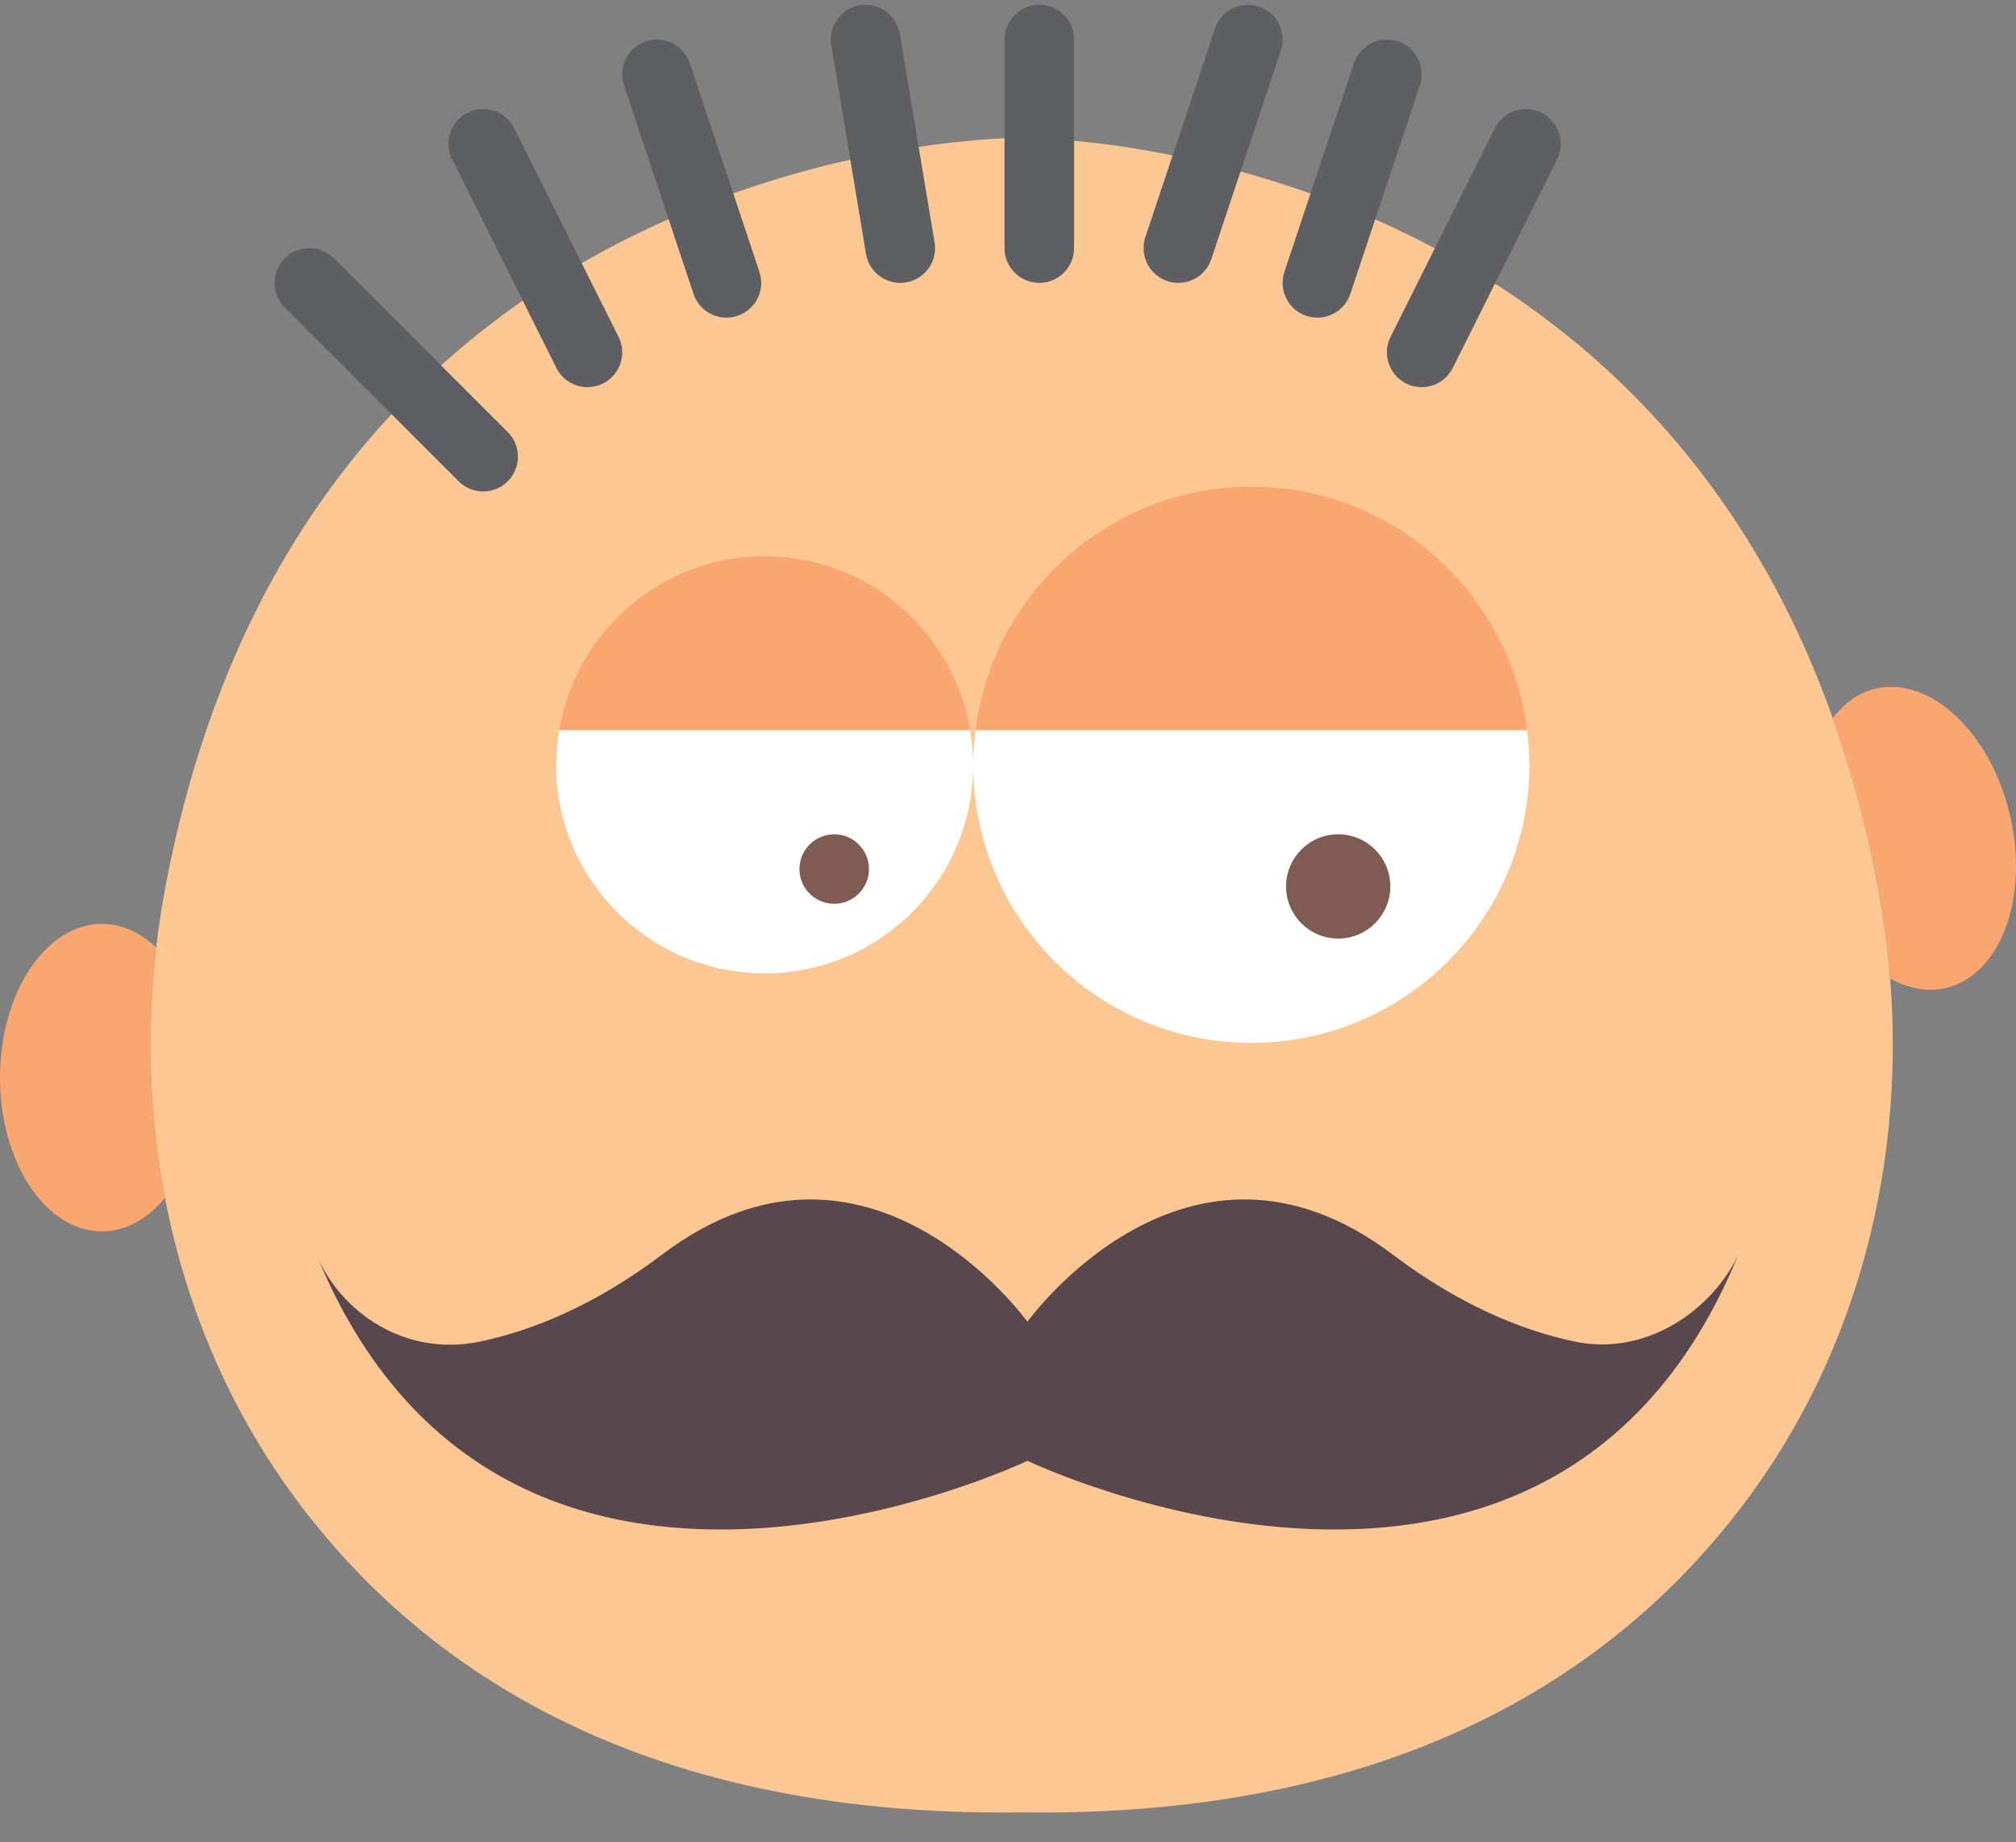 <?xml version="1.0" encoding="UTF-8" standalone="no"?>
<svg width="58px" height="53px" viewBox="0 0 58 53" version="1.1" xmlns="http://www.w3.org/2000/svg" xmlns:xlink="http://www.w3.org/1999/xlink" xmlns:sketch="http://www.bohemiancoding.com/sketch/ns">
    <rect x="0" y="0" width="58" height="53" fill="#808080" stroke="none"/>
    <!-- Generator: Sketch 3.2.2 (9983) - http://www.bohemiancoding.com/sketch -->
    <title>46 - Manly (Flat)</title>
    <desc>Created with Sketch.</desc>
    <defs></defs>
    <g id="Page-1" stroke="none" stroke-width="1" fill="none" fill-rule="evenodd" sketch:type="MSPage">
        <g id="46---Manly-(Flat)" sketch:type="MSLayerGroup" transform="translate(0, 1)">
            <path d="M29.392,51.137 C40.639,51.293 46.912,46.756 50.4,41.949 C54.003,36.982 55.164,30.666 54.046,24.626 C50.004,2.78 29.392,2.965 29.392,2.965 C29.392,2.965 8.781,2.78 4.738,24.626 C3.621,30.666 4.782,36.982 8.385,41.949 C11.872,46.756 18.146,51.293 29.392,51.137" id="Fill-64" fill="#FDC794" sketch:type="MSShapeGroup"></path>
            <path d="M4.499,26.263 C4.046,25.834 3.514,25.576 2.939,25.576 C1.316,25.576 0,27.557 0,30 C0,32.443 1.316,34.424 2.939,34.424 C3.626,34.424 4.25,34.054 4.75,33.46 C4.297,31.108 4.218,28.676 4.499,26.263" id="Fill-294" fill="#F9A671" sketch:type="MSShapeGroup"></path>
            <path d="M57.823,22.436 C57.26,20.059 55.523,18.437 53.943,18.814 C53.452,18.931 53.045,19.244 52.719,19.669 C53.257,21.184 53.713,22.823 54.046,24.626 C54.201,25.463 54.308,26.305 54.375,27.148 C54.895,27.432 55.447,27.55 55.983,27.422 C57.562,27.045 58.386,24.813 57.823,22.436" id="Fill-295" fill="#F9A671" sketch:type="MSShapeGroup"></path>
            <path d="M13.901,12.137 L8.9,7.137 M16.901,9.137 L13.901,3.137 M20.9,7.137 L18.901,1.137 M25.901,6.137 L24.901,0.137 M29.9,6.137 L29.9,0.137 M33.901,6.137 L35.901,0.137 M37.901,7.137 L39.901,1.137 M40.901,9.137 L43.901,3.137" id="Stroke-296" stroke="#5E5F62" stroke-width="2" stroke-linecap="round" sketch:type="MSShapeGroup"></path>
            <path d="M9.086,35.057 C9.798,36.778 11.683,38.043 13.817,37.592 C15.348,37.268 17.131,36.538 19.053,35.087 C24.962,30.622 29.559,37.023 29.559,37.023 C29.559,37.023 34.155,30.622 40.064,35.087 C41.986,36.538 43.769,37.268 45.3,37.592 C47.336,38.023 49.219,36.721 50,35.122 C44.6,48.231 29.559,41.023 29.559,41.023 C29.559,41.023 14.517,48.231 9.117,35.122 L9.086,35.057" id="Fill-540" fill="#59474E" sketch:type="MSShapeGroup"></path>
            <path d="M16.09,20 C16.035,20.326 16,20.659 16,21 C16,24.314 18.686,27 22,27 C25.314,27 28,24.314 28,21 C28,20.659 27.965,20.326 27.91,20 L16.09,20" id="Fill-568" fill="#FFFFFF" sketch:type="MSShapeGroup"></path>
            <path d="M28.069,20 C28.028,20.328 28,20.661 28,21 C28,25.418 31.582,29 36,29 C40.418,29 44,25.418 44,21 C44,20.661 43.972,20.328 43.931,20 L28.069,20" id="Fill-569" fill="#FFFFFF" sketch:type="MSShapeGroup"></path>
            <path d="M22,15 C19.028,15 16.567,17.164 16.09,20 L27.91,20 C27.433,17.164 24.972,15 22,15" id="Fill-570" fill="#F9A671" sketch:type="MSShapeGroup"></path>
            <path d="M36,13 C31.921,13 28.562,16.055 28.069,20 L43.931,20 C43.438,16.055 40.079,13 36,13" id="Fill-571" fill="#F9A671" sketch:type="MSShapeGroup"></path>
            <path d="M25,24 C25,24.552 24.552,25 24,25 C23.448,25 23,24.552 23,24 C23,23.448 23.448,23 24,23 C24.552,23 25,23.448 25,24" id="Fill-572" fill="#7F5B53" sketch:type="MSShapeGroup"></path>
            <path d="M40,24.5 C40,25.328 39.328,26 38.5,26 C37.672,26 37,25.328 37,24.5 C37,23.672 37.672,23 38.5,23 C39.328,23 40,23.672 40,24.5" id="Fill-573" fill="#7F5B53" sketch:type="MSShapeGroup"></path>
        </g>
    </g>
</svg>